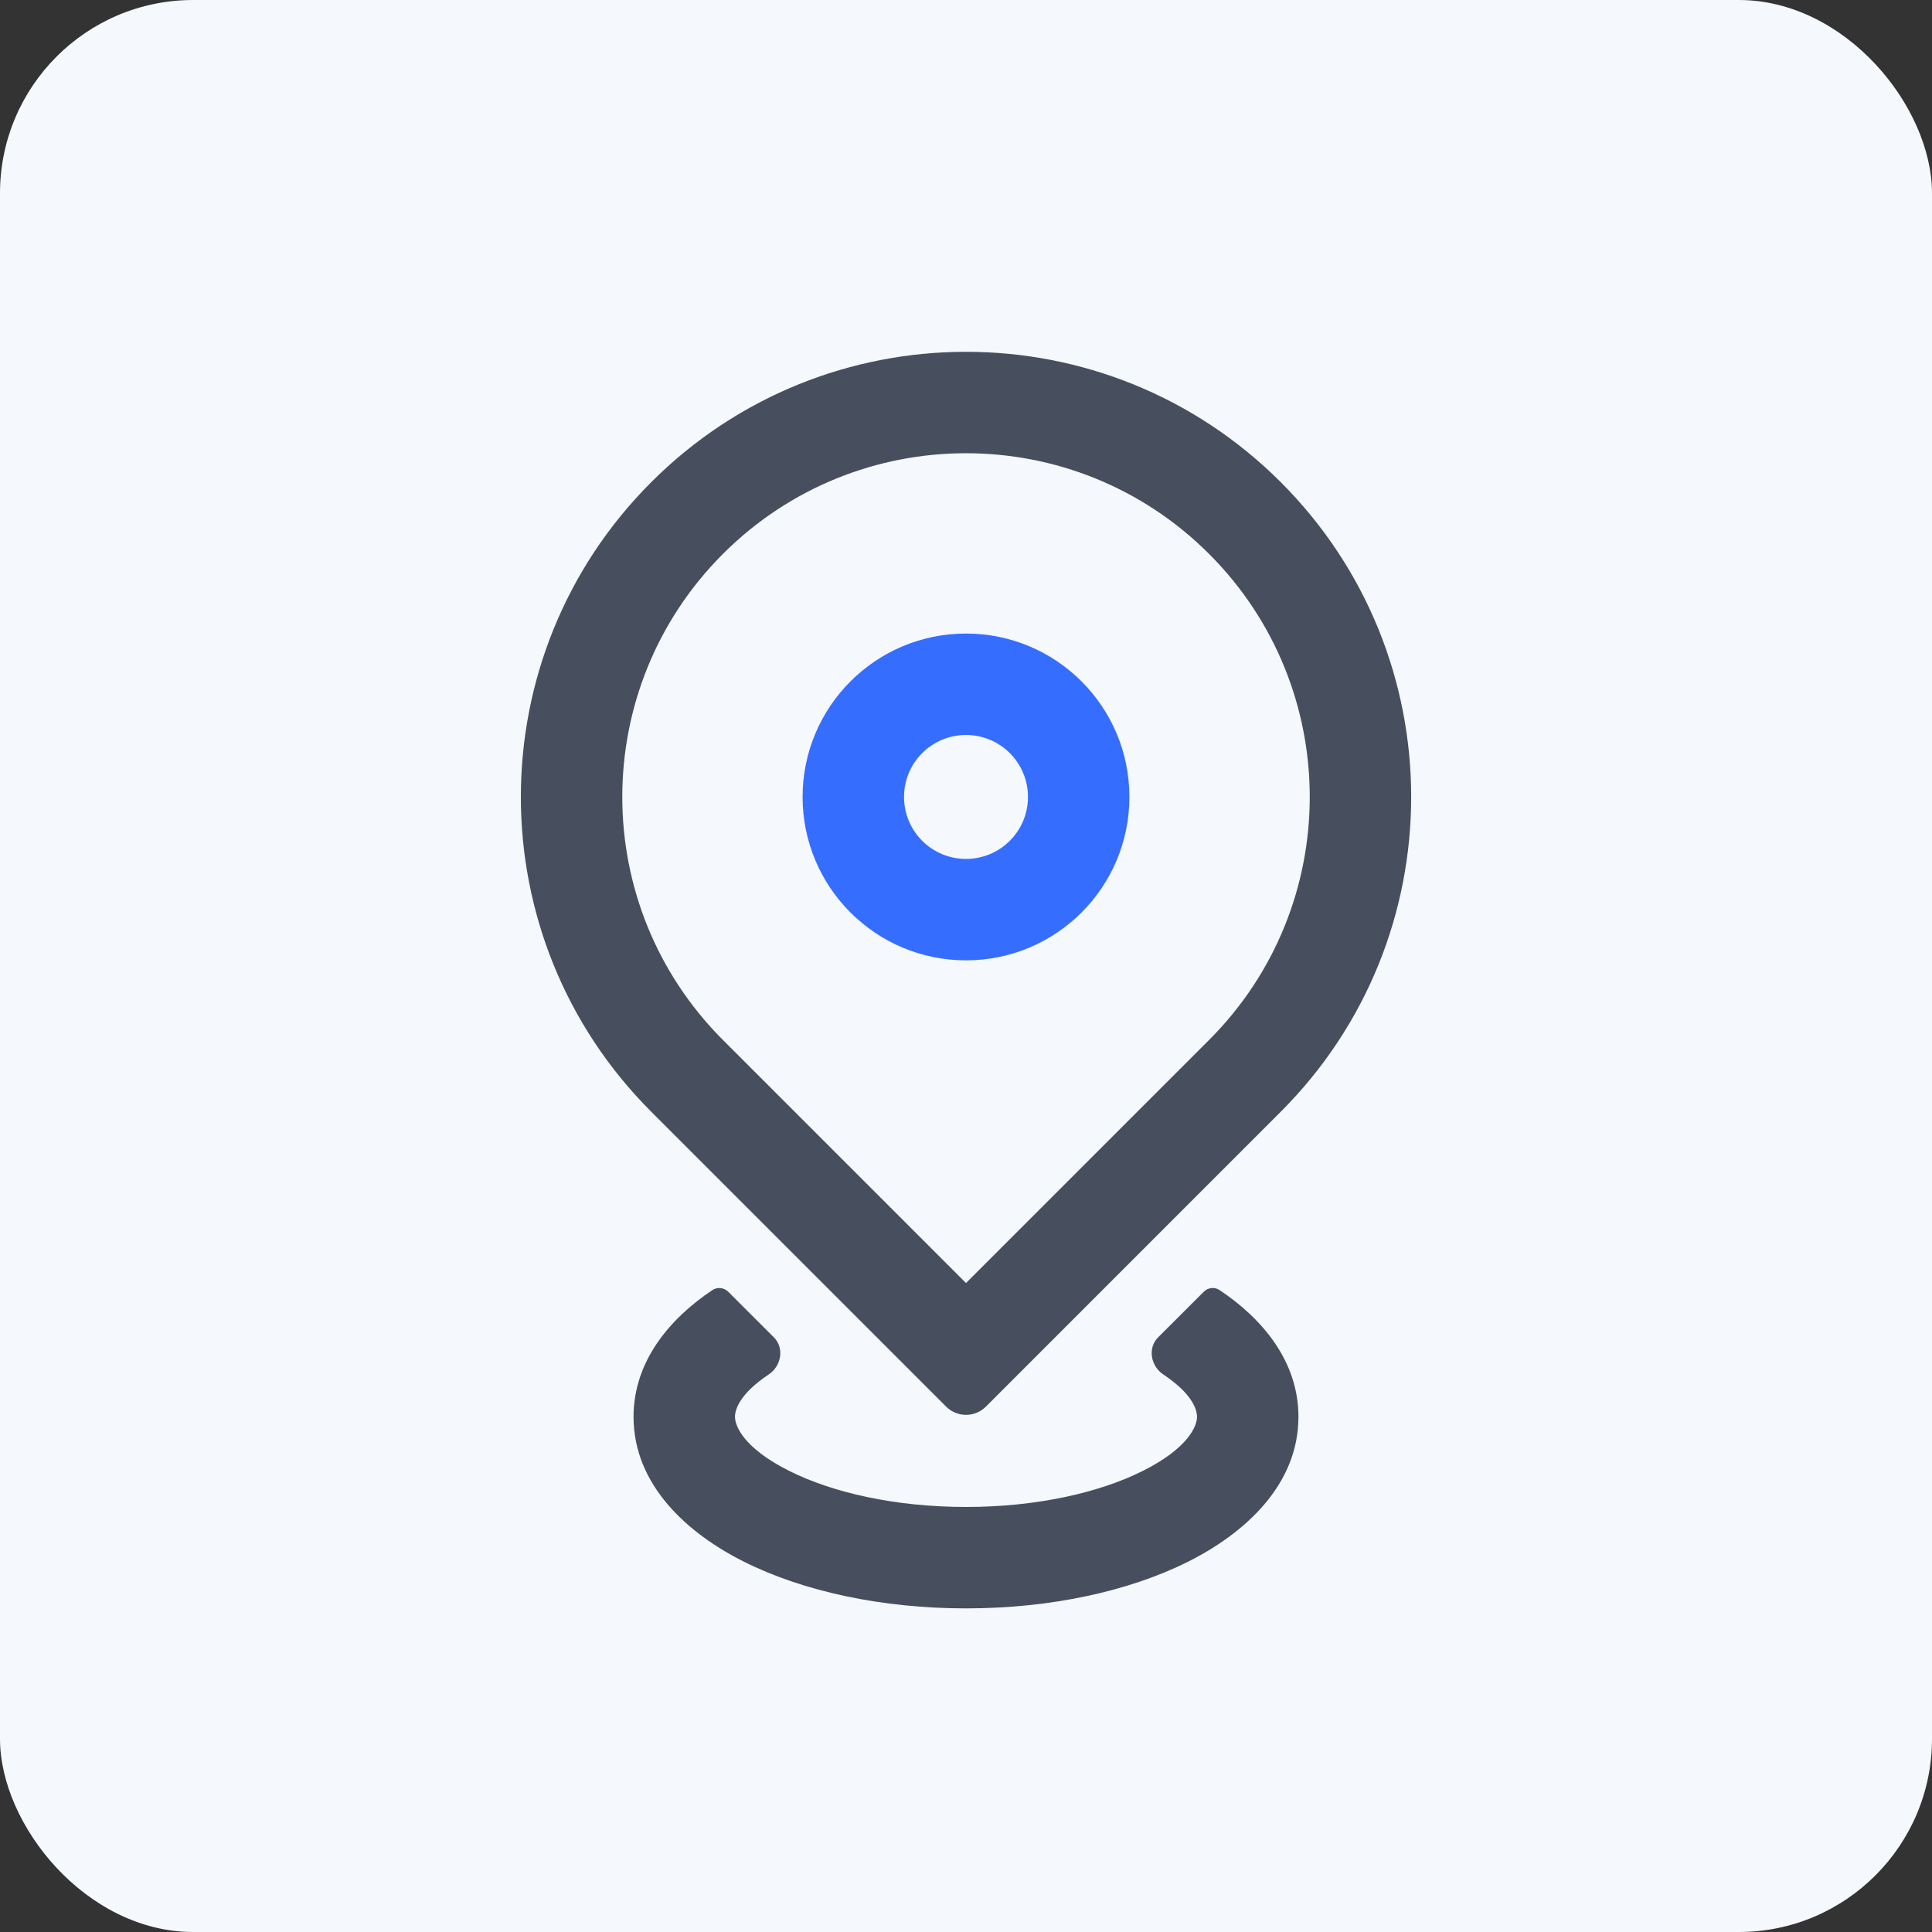 <svg width="40" height="40" viewBox="0 0 40 40" fill="none" xmlns="http://www.w3.org/2000/svg"><rect x="0" y="0" width="40" height="40" fill="#333333" stroke="none"/><rect width="40" height="40" rx="4" fill="#F5F8FC"></rect><path fill-rule="evenodd" clip-rule="evenodd" d="M25.032 11.468C22.253 8.689 17.747 8.689 14.968 11.468C12.189 14.247 12.189 18.753 14.968 21.532L20 26.564L25.032 21.532C27.812 18.753 27.812 14.247 25.032 11.468ZM13.483 9.983C17.082 6.384 22.918 6.384 26.517 9.983C30.117 13.582 30.117 19.418 26.517 23.017L20.413 29.122C20.185 29.35 19.815 29.35 19.588 29.122L13.483 23.017C9.884 19.418 9.884 13.582 13.483 9.983Z" fill="#474F5E"></path><path d="M15.078 26.745C14.991 26.657 14.854 26.641 14.751 26.709C13.878 27.29 13.117 28.175 13.117 29.333C13.117 30.751 14.238 31.751 15.406 32.335C16.636 32.95 18.262 33.3 20 33.3C21.738 33.3 23.364 32.95 24.594 32.335C25.762 31.751 26.883 30.751 26.883 29.333C26.883 28.175 26.122 27.29 25.249 26.709C25.146 26.641 25.009 26.657 24.922 26.745L23.977 27.689C23.756 27.911 23.825 28.284 24.085 28.457C24.677 28.851 24.783 29.178 24.783 29.333C24.783 29.527 24.599 29.985 23.655 30.456C22.774 30.897 21.483 31.2 20 31.2C18.517 31.2 17.226 30.897 16.345 30.456C15.401 29.985 15.217 29.527 15.217 29.333C15.217 29.178 15.323 28.851 15.915 28.457C16.175 28.284 16.244 27.911 16.023 27.689L15.078 26.745Z" fill="#474F5E"></path><path fill-rule="evenodd" clip-rule="evenodd" d="M20 15.217C19.291 15.217 18.717 15.791 18.717 16.5C18.717 17.209 19.291 17.783 20 17.783C20.709 17.783 21.283 17.209 21.283 16.5C21.283 15.791 20.709 15.217 20 15.217ZM16.617 16.5C16.617 14.631 18.131 13.117 20 13.117C21.869 13.117 23.383 14.631 23.383 16.5C23.383 18.369 21.869 19.883 20 19.883C18.131 19.883 16.617 18.369 16.617 16.5Z" fill="#356DFF"></path></svg>